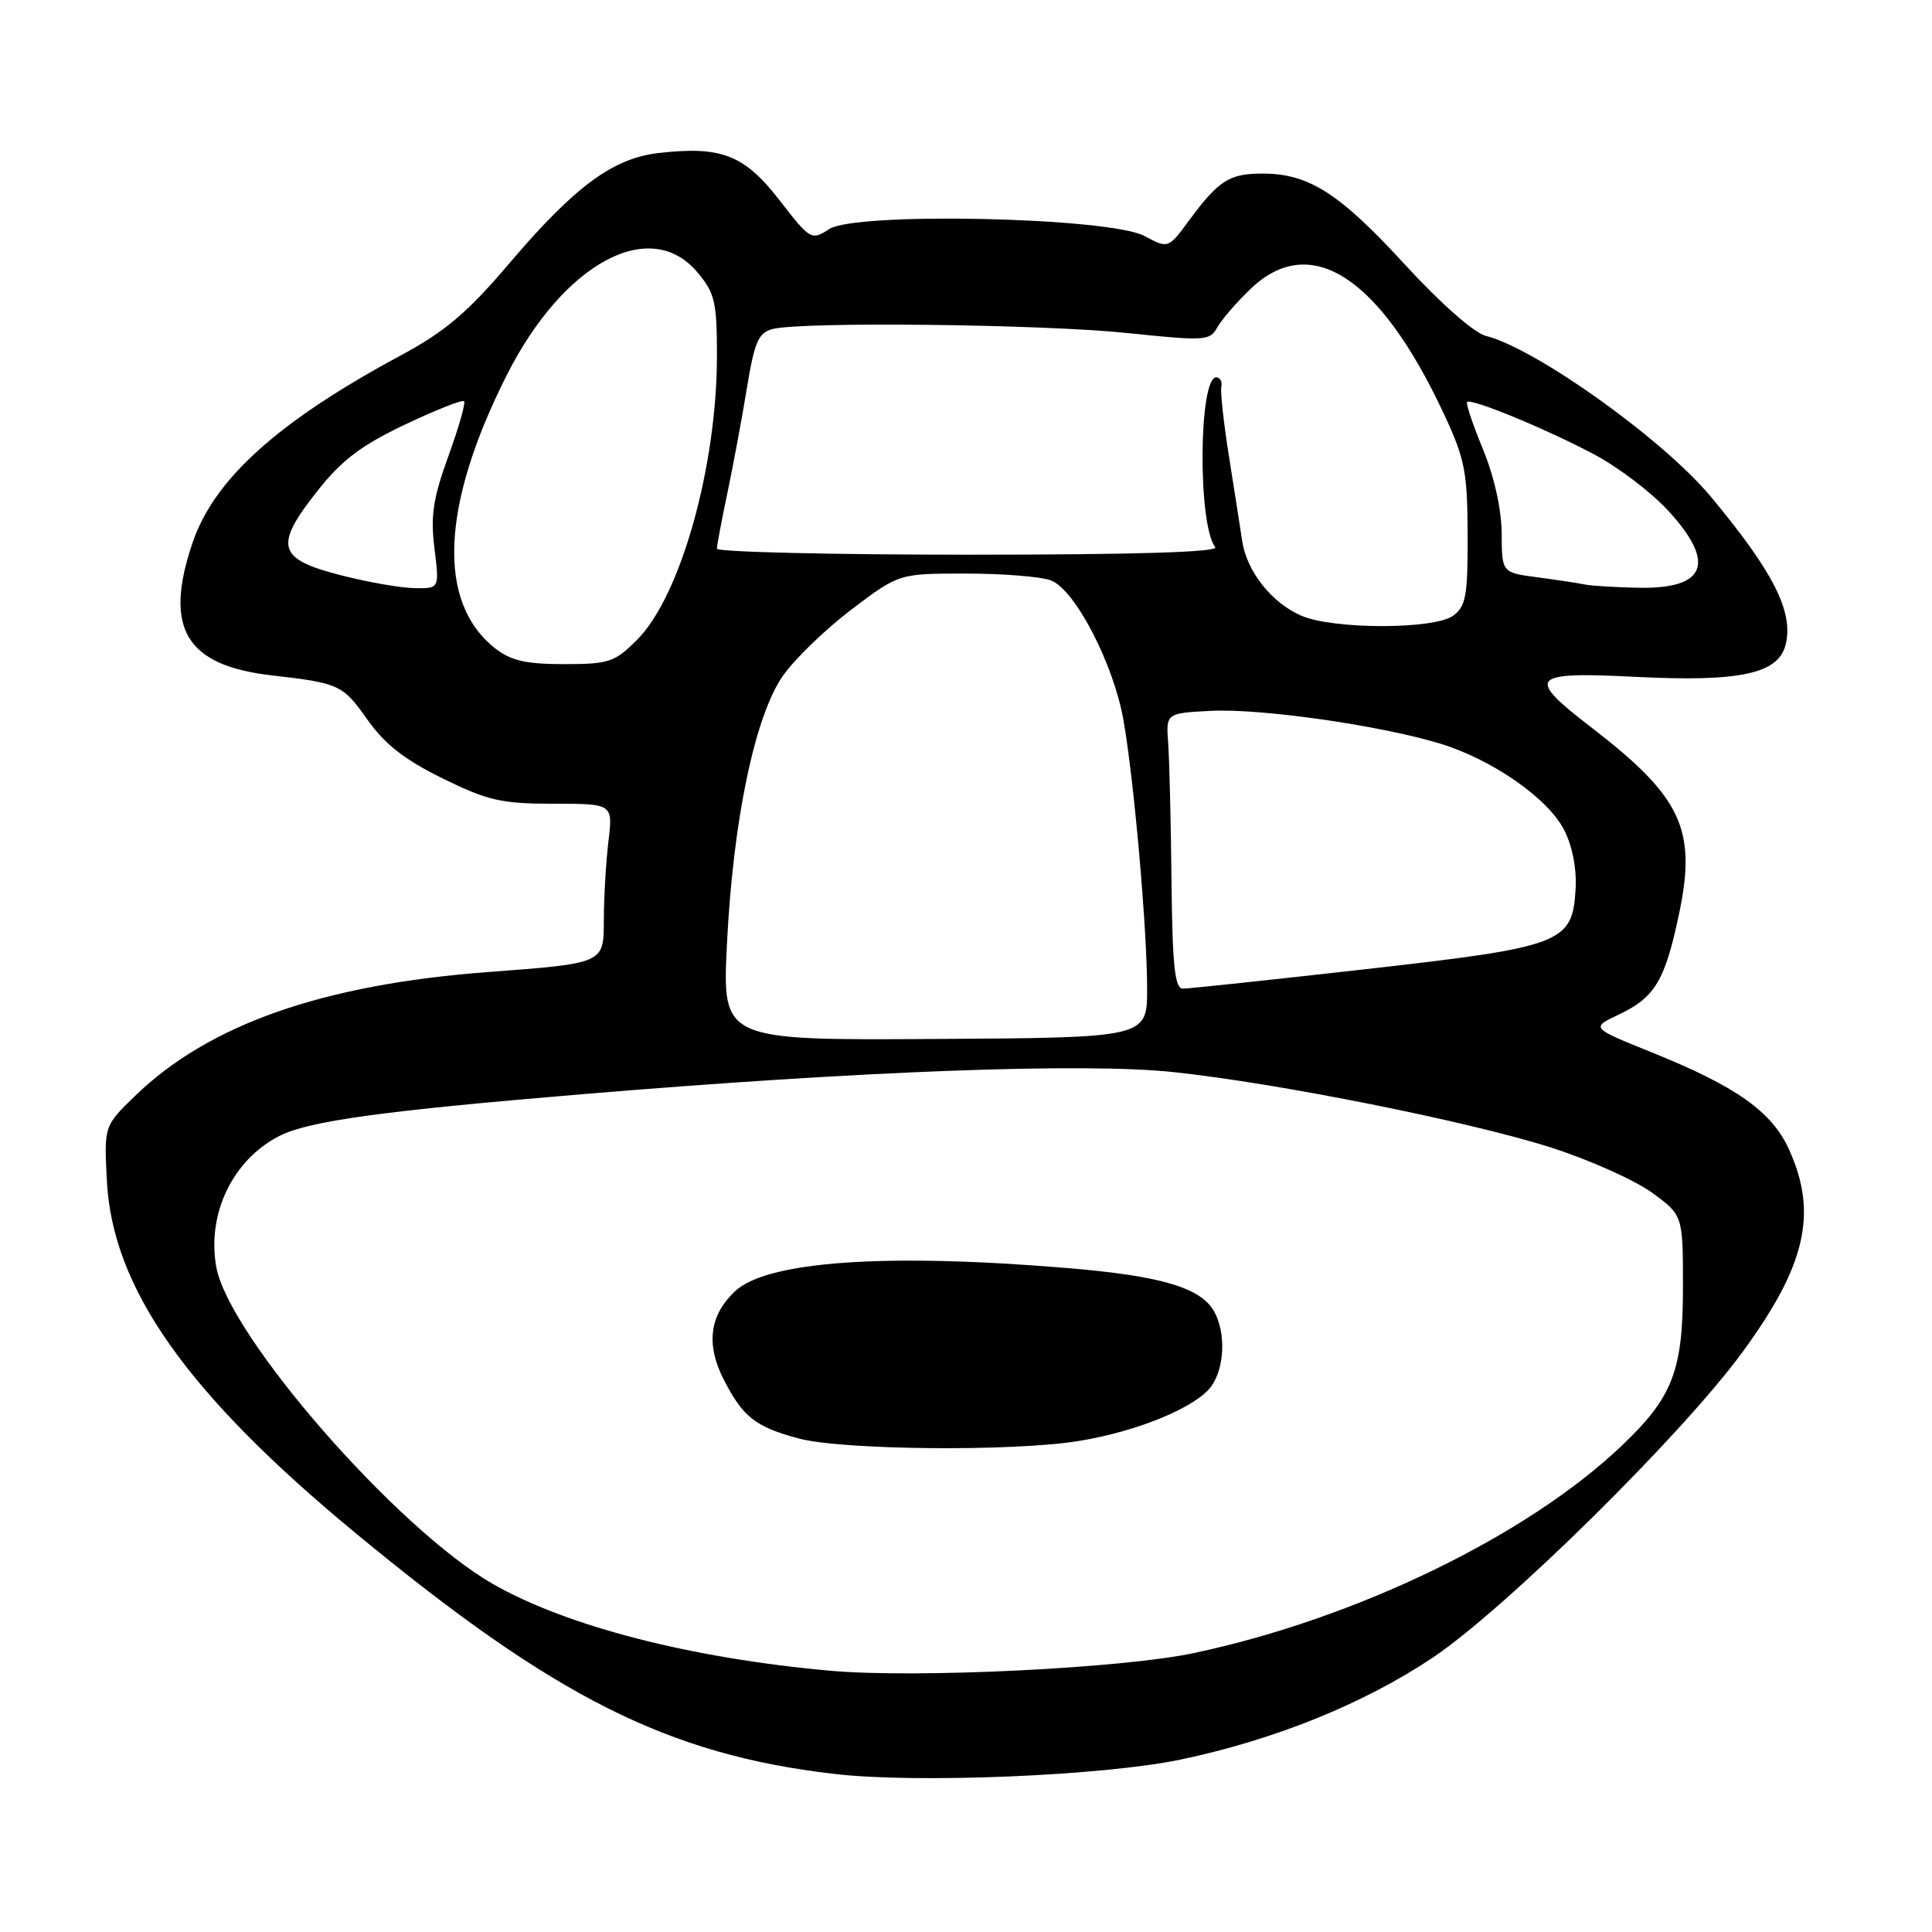 <?xml version="1.0" encoding="UTF-8" standalone="no"?>
<!DOCTYPE svg PUBLIC "-//W3C//DTD SVG 1.1//EN" "http://www.w3.org/Graphics/SVG/1.1/DTD/svg11.dtd" >
<svg xmlns="http://www.w3.org/2000/svg" xmlns:xlink="http://www.w3.org/1999/xlink" version="1.1" viewBox="0 0 256 256">
 <g >
 <path fill="currentColor"
d=" M 156.50 233.14 C 168.93 230.52 180.71 225.75 189.81 219.67 C 199.44 213.22 222.80 190.20 230.85 179.21 C 239.30 167.69 240.89 160.77 237.06 152.32 C 234.78 147.29 230.07 143.96 218.88 139.45 C 210.79 136.19 210.79 136.19 214.47 134.45 C 219.30 132.16 220.62 129.95 222.49 121.06 C 224.84 109.89 222.81 105.59 210.89 96.41 C 202.10 89.65 202.68 88.98 216.80 89.69 C 230.52 90.38 235.64 89.28 236.60 85.44 C 237.69 81.11 235.02 75.82 226.70 65.82 C 220.38 58.22 203.50 46.16 196.86 44.50 C 195.32 44.11 190.85 40.17 186.16 35.06 C 177.50 25.61 173.42 23.00 167.29 23.00 C 162.89 23.00 161.48 23.90 157.55 29.22 C 154.80 32.95 154.80 32.95 151.65 31.27 C 147.00 28.79 113.37 28.05 109.86 30.36 C 107.52 31.89 107.37 31.80 103.28 26.52 C 98.64 20.53 95.60 19.33 87.32 20.27 C 81.24 20.95 76.18 24.68 67.56 34.81 C 61.90 41.47 59.01 43.92 53.00 47.15 C 36.84 55.86 28.40 63.46 25.53 71.87 C 21.65 83.26 24.60 88.20 36.08 89.50 C 44.94 90.51 45.43 90.74 48.68 95.35 C 50.97 98.60 53.61 100.67 58.64 103.14 C 64.64 106.09 66.43 106.50 73.35 106.50 C 81.22 106.50 81.22 106.50 80.62 111.50 C 80.29 114.25 80.01 119.01 80.01 122.07 C 80.00 127.65 80.00 127.65 64.70 128.80 C 42.77 130.44 27.65 135.75 17.88 145.23 C 13.79 149.20 13.79 149.20 14.16 156.42 C 14.87 170.66 24.75 184.66 47.06 203.10 C 73.47 224.92 88.45 232.47 110.50 235.05 C 121.44 236.34 146.23 235.30 156.50 233.14 Z  M 110.00 221.38 C 91.60 219.73 75.13 215.50 65.34 209.90 C 52.66 202.66 30.32 177.07 28.66 167.89 C 27.39 160.85 30.83 153.69 37.00 150.53 C 40.88 148.55 50.45 147.22 77.00 145.00 C 113.92 141.91 143.65 140.79 155.50 142.06 C 169.43 143.54 194.75 148.61 205.60 152.08 C 210.60 153.69 216.56 156.35 218.85 158.00 C 223.00 161.01 223.00 161.01 223.00 170.55 C 223.00 181.66 221.65 185.14 214.83 191.62 C 202.30 203.52 179.68 214.48 158.24 219.03 C 148.67 221.07 121.31 222.40 110.00 221.38 Z  M 142.93 190.94 C 150.79 189.67 158.58 186.43 160.54 183.64 C 162.26 181.18 162.44 176.68 160.92 173.85 C 159.20 170.63 153.87 169.05 141.26 168.01 C 117.27 166.02 101.63 167.12 97.39 171.10 C 94.03 174.26 93.52 178.13 95.87 182.74 C 98.43 187.76 100.07 189.06 105.81 190.60 C 111.57 192.15 134.19 192.36 142.93 190.94 Z  M 96.32 125.17 C 97.12 108.75 100.02 94.86 103.75 89.53 C 105.31 87.31 109.40 83.36 112.84 80.75 C 119.12 76.00 119.12 76.00 127.99 76.00 C 132.88 76.00 137.94 76.41 139.24 76.90 C 142.46 78.12 147.58 88.01 148.88 95.50 C 150.29 103.64 151.99 123.04 152.00 131.00 C 152.00 137.50 152.00 137.50 123.85 137.67 C 95.71 137.84 95.71 137.84 96.32 125.17 Z  M 155.23 116.75 C 155.15 108.91 154.95 100.70 154.79 98.50 C 154.50 94.50 154.50 94.50 160.46 94.19 C 167.03 93.86 182.61 96.07 190.65 98.48 C 197.64 100.57 205.12 105.76 207.27 110.00 C 208.37 112.16 208.94 115.18 208.77 117.90 C 208.33 124.98 207.01 125.48 180.80 128.44 C 168.32 129.85 157.49 131.00 156.74 131.00 C 155.67 131.00 155.35 128.02 155.23 116.75 Z  M 65.61 85.91 C 57.88 79.83 58.42 67.02 67.14 49.72 C 74.65 34.85 86.15 28.63 92.41 36.08 C 94.72 38.82 95.00 40.01 95.00 47.12 C 95.00 61.82 90.18 78.99 84.44 84.75 C 81.45 87.75 80.70 88.00 74.73 88.00 C 69.69 88.00 67.69 87.54 65.61 85.91 Z  M 172.42 81.58 C 168.48 79.87 165.18 75.68 164.59 71.65 C 164.33 69.92 163.55 64.90 162.85 60.50 C 162.15 56.10 161.69 51.94 161.83 51.25 C 161.97 50.56 161.67 50.00 161.16 50.00 C 158.82 50.00 158.70 69.61 161.03 72.50 C 161.56 73.16 150.56 73.50 128.42 73.50 C 110.04 73.50 95.00 73.14 95.00 72.70 C 95.00 72.26 95.63 68.88 96.41 65.20 C 97.18 61.51 98.34 55.28 98.98 51.35 C 99.96 45.36 100.50 44.10 102.32 43.61 C 106.11 42.59 138.06 42.95 149.39 44.13 C 159.66 45.20 160.33 45.16 161.30 43.38 C 161.87 42.35 163.86 40.04 165.74 38.25 C 173.64 30.71 182.81 36.64 191.28 54.75 C 194.11 60.79 194.44 62.49 194.47 70.83 C 194.50 78.93 194.24 80.34 192.56 81.58 C 190.05 83.42 176.64 83.42 172.42 81.58 Z  M 45.00 76.18 C 36.75 74.05 36.30 72.34 42.05 65.06 C 45.27 60.98 47.86 59.02 53.64 56.27 C 57.73 54.33 61.26 52.93 61.49 53.16 C 61.72 53.39 60.78 56.68 59.40 60.47 C 57.38 66.05 57.03 68.37 57.57 72.68 C 58.23 78.00 58.23 78.00 54.87 77.93 C 53.01 77.89 48.58 77.11 45.00 76.18 Z  M 210.00 77.45 C 209.18 77.27 206.36 76.85 203.75 76.50 C 199.00 75.88 199.00 75.88 198.98 70.69 C 198.96 67.52 198.00 63.18 196.51 59.55 C 195.16 56.28 194.21 53.45 194.40 53.27 C 194.94 52.73 204.93 56.86 211.25 60.22 C 214.42 61.90 218.80 65.23 221.00 67.62 C 227.44 74.60 226.11 78.07 217.05 77.88 C 214.00 77.82 210.82 77.62 210.00 77.45 Z "/>
</g>
</svg>